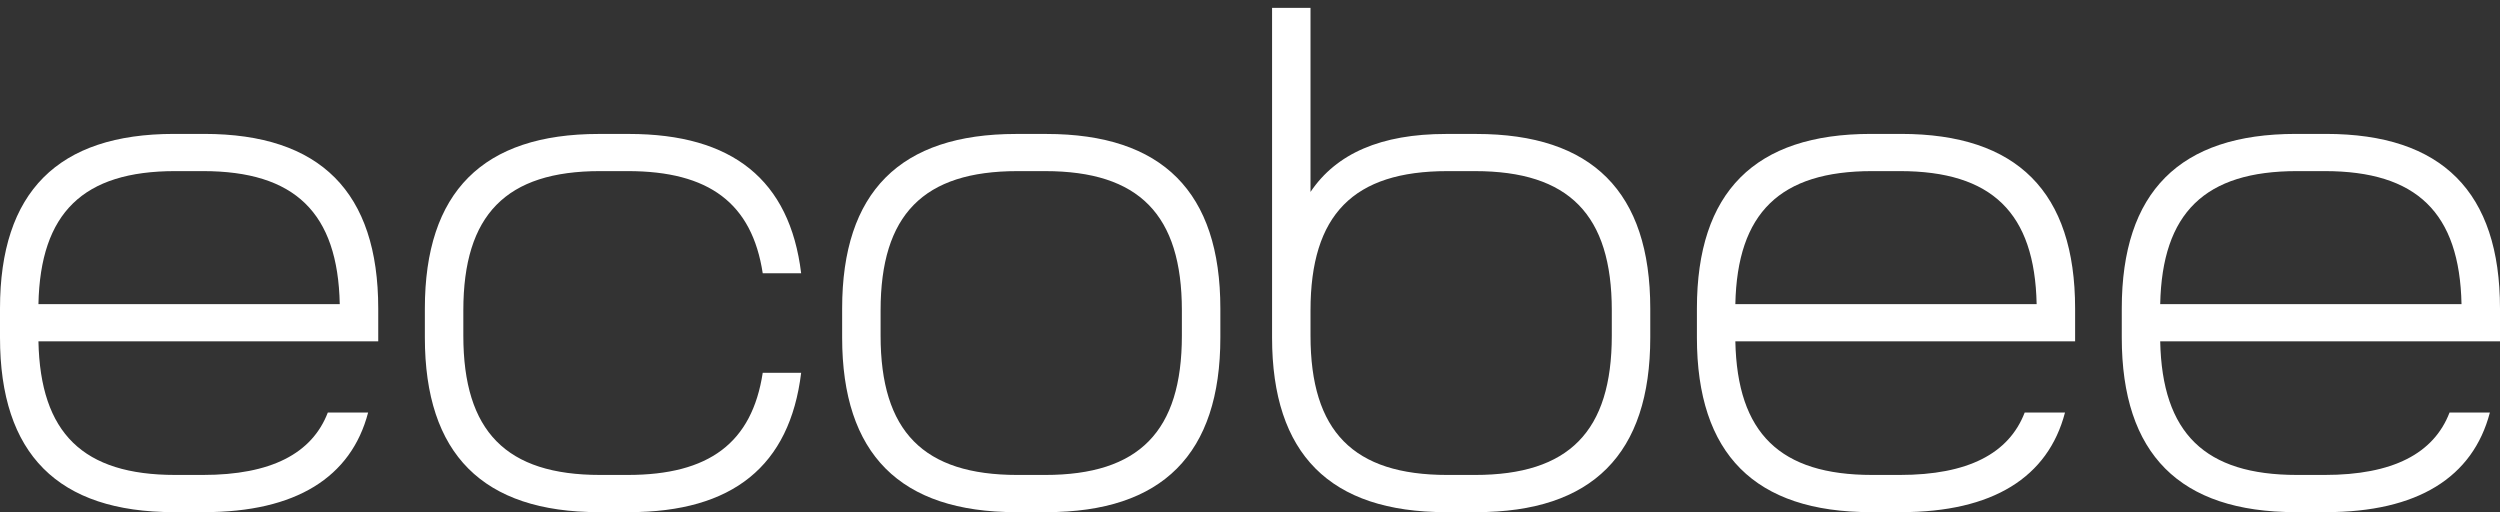 <svg viewBox="0 0 1200 246" version="1.1" xmlns="http://www.w3.org/2000/svg" xmlns:xlink="http://www.w3.org/1999/xlink" xml:space="preserve" xmlns:serif="http://www.serif.com/" style="fill-rule:evenodd;clip-rule:evenodd;stroke-linejoin:round;stroke-miterlimit:2;">
    <rect x="0" y="0" width="1200" height="246" fill="#333333" stroke="none"/>
    <g>
        <path d="M18.45,145.979L163.083,145.979C162.171,102.121 141.587,82.133 97.408,82.133L84.108,82.133C39.929,82.133 19.362,102.121 18.45,145.979ZM98.037,245.825L83.496,245.825C27.825,245.825 0,218 0,162.008L0,148.092C0,92.117 27.825,64.275 83.496,64.275L98.037,64.275C153.692,64.275 181.554,92.117 181.554,148.092L181.554,163.837L18.45,163.837C19.362,208.013 39.929,227.971 84.108,227.971L97.408,227.971C130.096,227.971 149.779,217.7 157.346,198.029L176.696,198.029C168.538,229.188 141.912,245.825 98.037,245.825Z" style="fill:white;fill-rule:nonzero;"/>
        <path d="M366.108,131.154C360.958,97.571 340.379,82.133 301.346,82.133L288.042,82.133C242.967,82.133 222.4,103.021 222.4,149.008L222.4,161.112C222.4,207.104 242.967,227.971 288.042,227.971L301.346,227.971C340.379,227.971 360.958,212.55 366.108,178.954L384.554,178.954C379.104,223.742 351.583,245.829 301.954,245.829L287.45,245.829C231.763,245.829 203.933,217.987 203.933,162.008L203.933,148.096C203.933,92.121 231.763,64.296 287.45,64.296L301.954,64.296C351.583,64.296 379.104,86.383 384.554,131.154L366.108,131.154Z" style="fill:white;fill-rule:nonzero;"/>
        <path d="M488.342,227.975L501.663,227.975C546.737,227.975 567.3,207.108 567.3,161.117L567.3,149.017C567.3,103.029 546.737,82.138 501.663,82.138L488.342,82.138C443.263,82.138 422.683,103.029 422.683,149.017L422.683,161.117C422.683,207.108 443.263,227.975 488.342,227.975ZM404.229,148.1C404.229,92.125 432.058,64.3 487.733,64.3L502.254,64.3C557.942,64.3 585.771,92.125 585.771,148.1L585.771,162.012C585.771,217.992 557.942,245.833 502.254,245.833L487.733,245.833C432.058,245.833 404.229,217.992 404.229,162.012L404.229,148.1Z" style="fill:white;fill-rule:nonzero;"/>
        <path d="M694.704,227.975L708.004,227.975C753.096,227.975 773.663,207.108 773.663,161.117L773.663,149.017C773.663,103.029 753.096,82.138 708.004,82.138L694.704,82.138C649.608,82.138 629.046,103.029 629.046,149.017L629.046,161.117C629.046,207.108 649.608,227.975 694.704,227.975ZM708.613,64.3C764.288,64.3 792.129,92.125 792.129,148.1L792.129,162.012C792.129,217.992 764.288,245.833 708.613,245.833L694.092,245.833C638.404,245.833 610.592,217.992 610.592,162.012L610.592,3.788L629.046,3.788L629.046,92.125C641.446,73.658 662.912,64.3 694.092,64.3L708.613,64.3Z" style="fill:white;fill-rule:nonzero;"/>
        <path d="M832.967,145.979L977.588,145.979C976.692,102.121 956.108,82.133 911.929,82.133L898.625,82.133C854.446,82.133 833.867,102.121 832.967,145.979ZM912.542,245.825L898.012,245.825C842.346,245.825 814.517,218 814.517,162.008L814.517,148.092C814.517,92.117 842.346,64.275 898.012,64.275L912.542,64.275C968.213,64.275 996.054,92.117 996.054,148.092L996.054,163.837L832.967,163.837C833.867,208.013 854.446,227.971 898.625,227.971L911.929,227.971C944.617,227.971 964.283,217.7 971.85,198.029L991.196,198.029C983.058,229.188 956.429,245.825 912.542,245.825Z" style="fill:white;fill-rule:nonzero;"/>
        <path d="M1036.9,145.979L1181.53,145.979C1180.62,102.121 1160.03,82.133 1115.86,82.133L1102.55,82.133C1058.38,82.133 1037.81,102.121 1036.9,145.979ZM1116.48,245.825L1101.95,245.825C1046.27,245.825 1018.45,218 1018.45,162.008L1018.45,148.092C1018.45,92.117 1046.27,64.275 1101.95,64.275L1116.48,64.275C1172.14,64.275 1200,92.117 1200,148.092L1200,163.837L1036.9,163.837C1037.81,208.013 1058.38,227.971 1102.55,227.971L1115.86,227.971C1148.54,227.971 1168.21,217.7 1175.78,198.029L1195.14,198.029C1186.98,229.188 1160.35,245.825 1116.48,245.825Z" style="fill:white;fill-rule:nonzero;"/>
    </g>
</svg>
